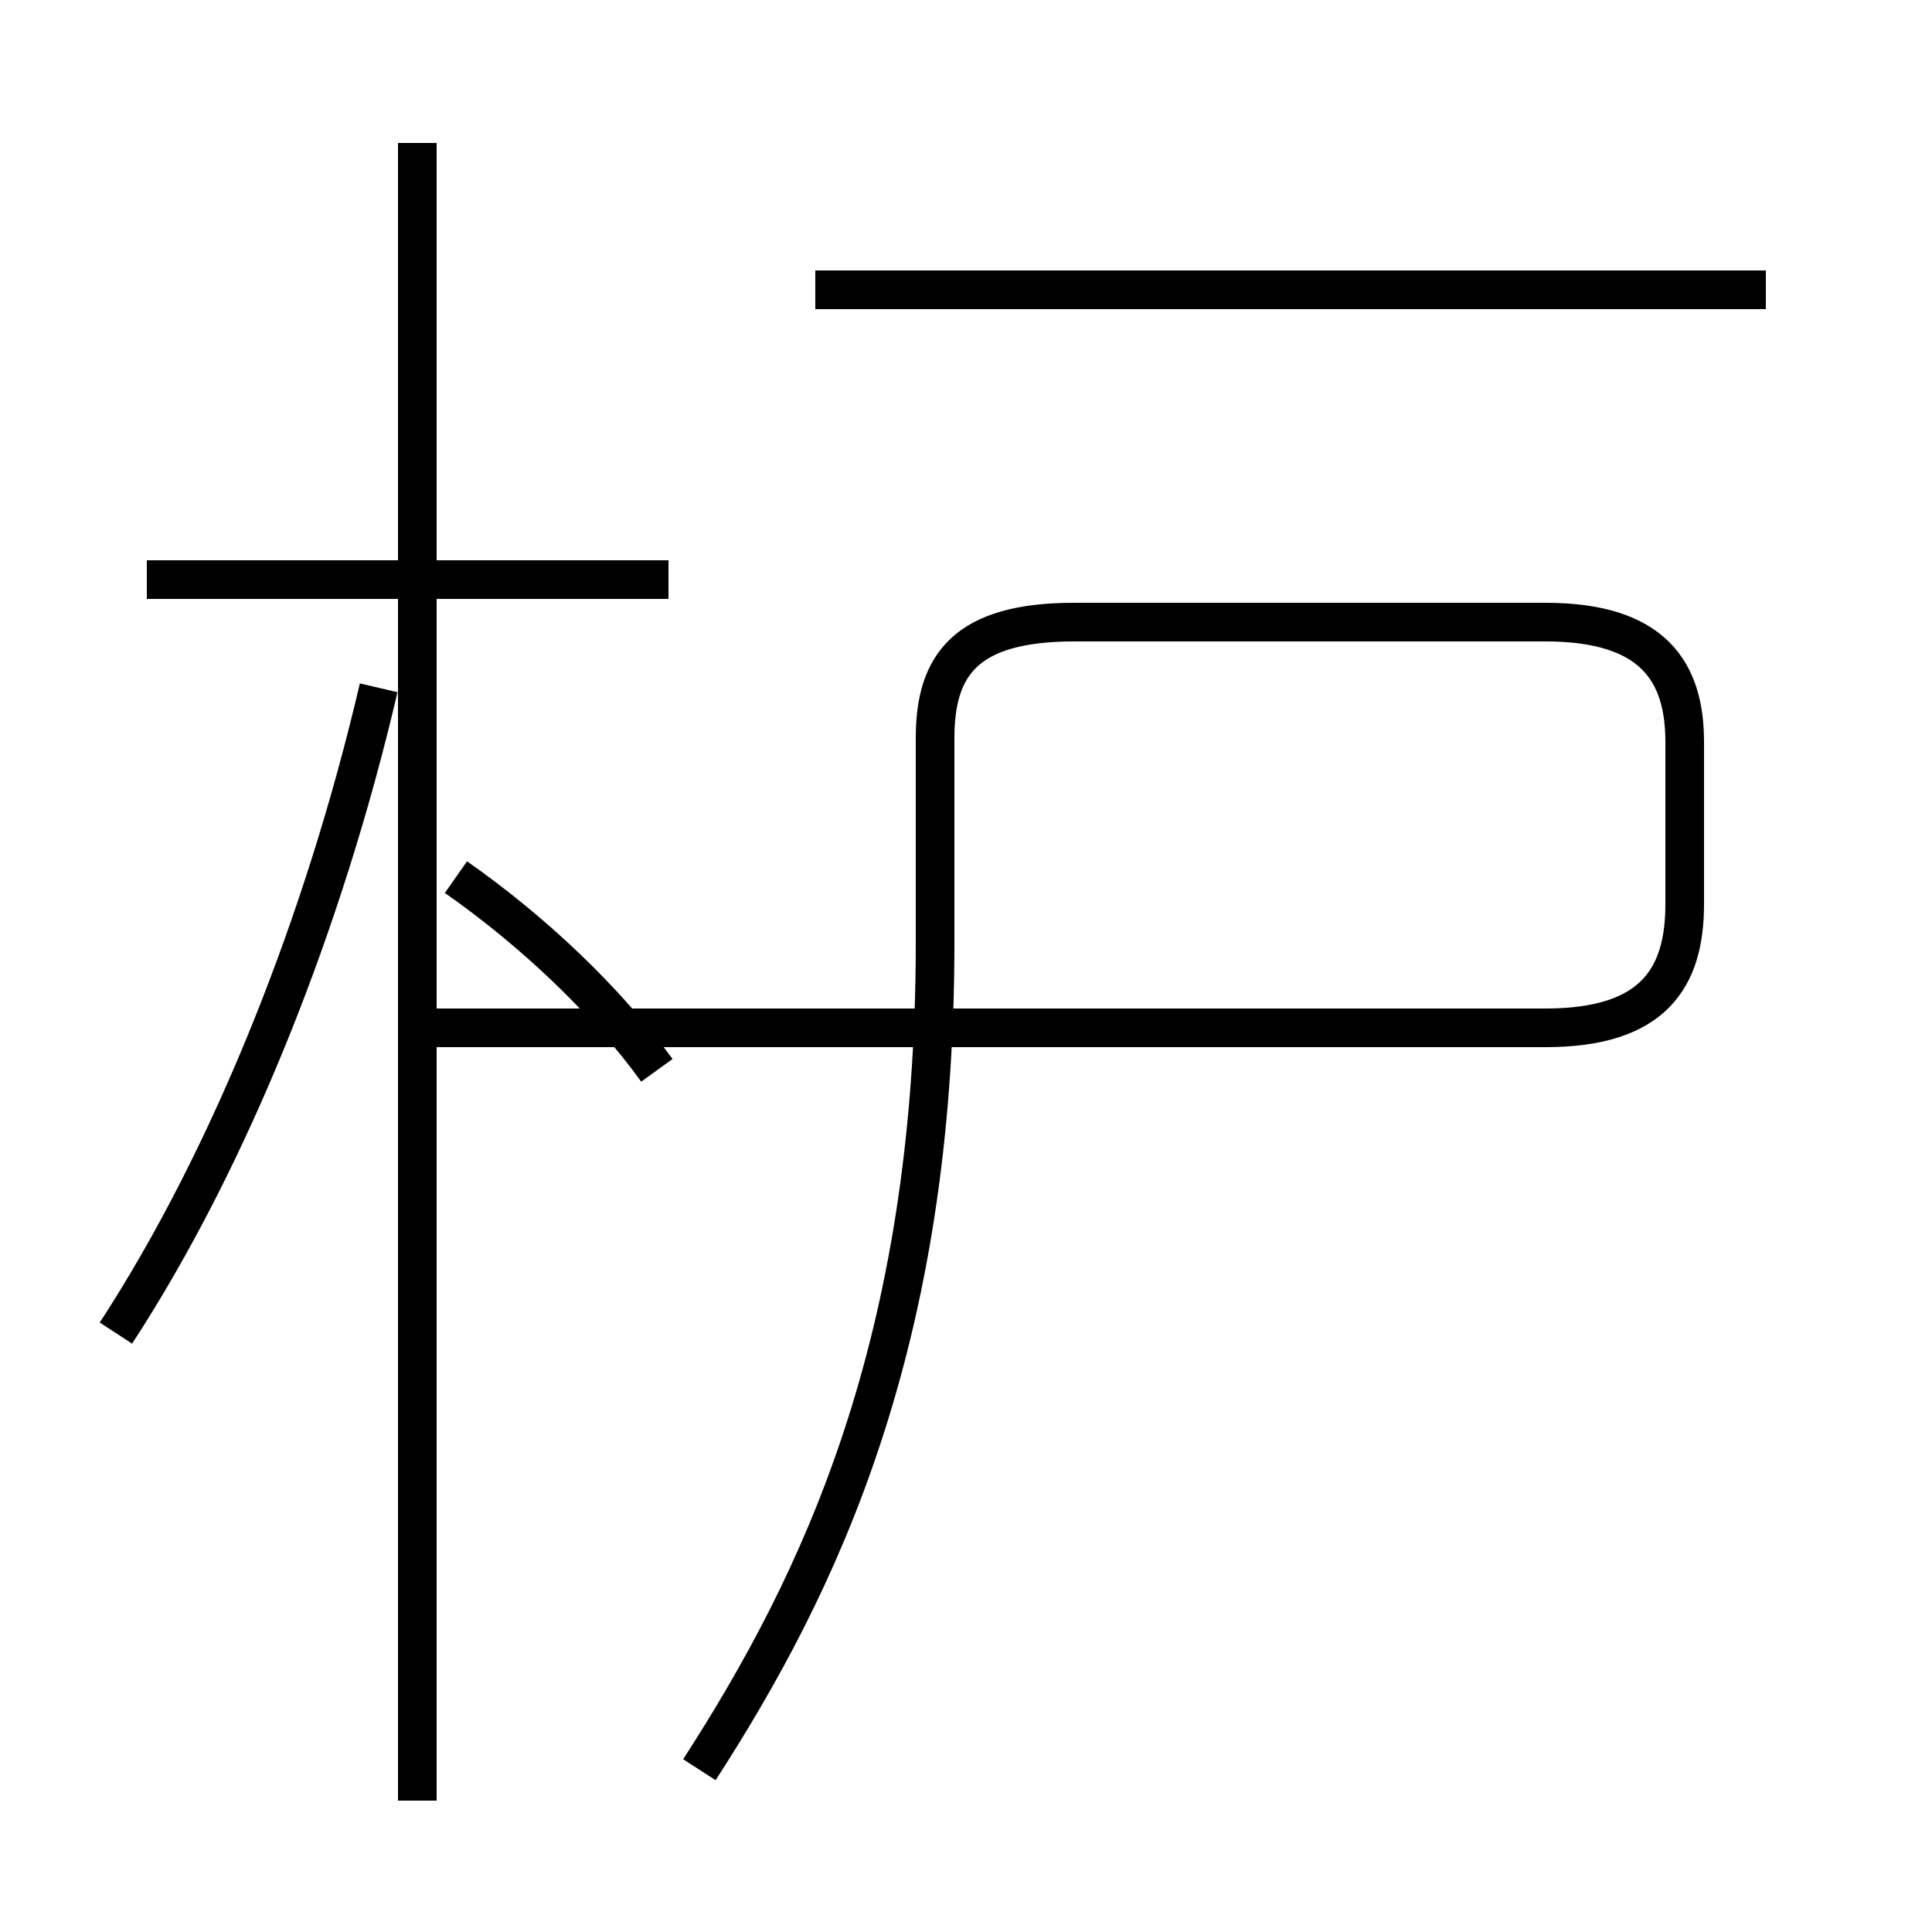 <?xml version='1.0' encoding='utf8'?>
<svg viewBox="0.0 -6.0 50.0 50.0" version="1.1" xmlns="http://www.w3.org/2000/svg">
<rect x="0.0" y="-6.0" width="50.0" height="50.0" fill="#808080" stroke="none"/>
<rect x="-1000" y="-1000" width="2000" height="2000" stroke="white" fill="white"/>
<g style="fill:white;stroke:#000000;  stroke-width:1">
<path d="M 18.1 1.8 C 21.2 -3.0 24.2 -9.2 24.2 -19.6 L 24.2 -24.9 C 24.2 -26.8 25.0 -27.9 27.8 -27.9 L 40.0 -27.9 C 42.8 -27.9 43.6 -26.6 43.6 -24.8 L 43.6 -20.6 C 43.6 -18.7 42.8 -17.4 40.0 -17.4 L 10.8 -17.4 M 3.0 -9.5 C 6.0 -14.1 8.4 -20.2 9.8 -26.2 M 10.8 2.6 L 10.8 -40.3 M 17.0 -16.3 C 15.7 -18.1 13.8 -19.9 11.8 -21.3 M 17.3 -29.0 L 3.8 -29.0 M 45.7 -36.5 L 21.1 -36.5" transform="translate(0.0, 38.0)" />
</g>
</svg>
